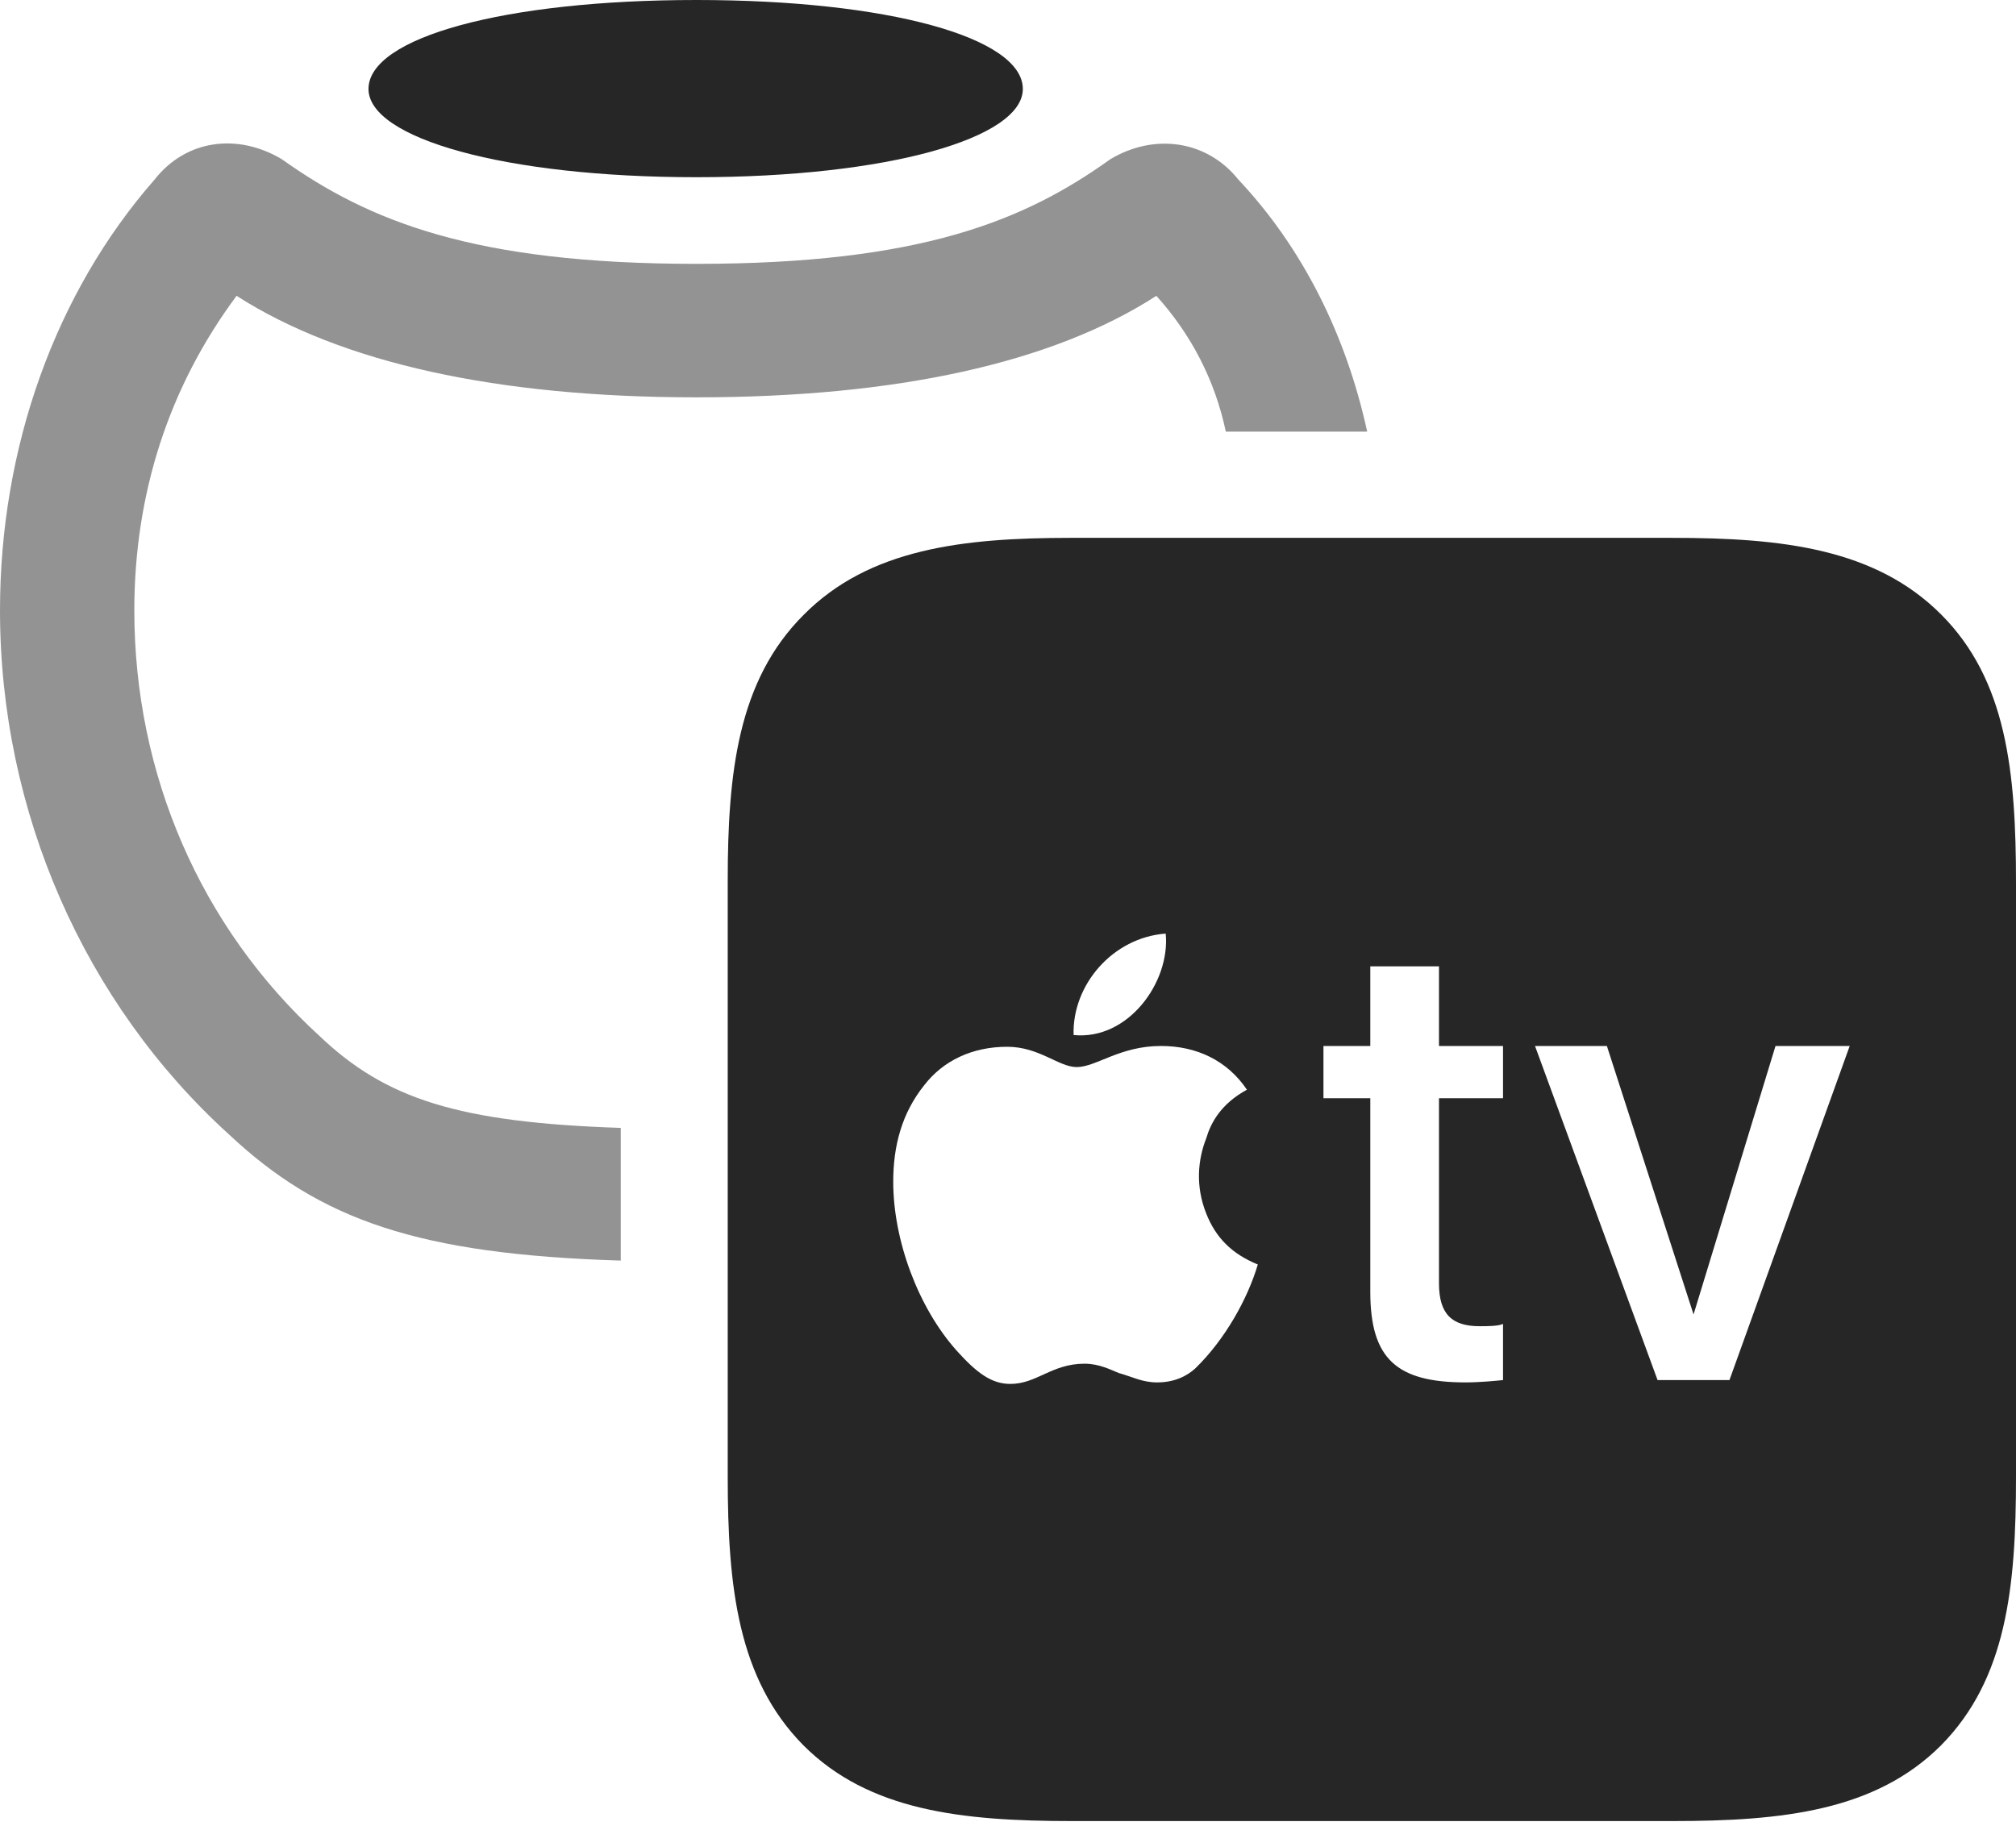 <?xml version="1.0" encoding="UTF-8"?>
<!--Generator: Apple Native CoreSVG 175.5-->
<!DOCTYPE svg
PUBLIC "-//W3C//DTD SVG 1.1//EN"
       "http://www.w3.org/Graphics/SVG/1.1/DTD/svg11.dtd">
<svg version="1.1" xmlns="http://www.w3.org/2000/svg" xmlns:xlink="http://www.w3.org/1999/xlink" width="25.215" height="22.842">
 <g>
  <rect height="22.842" opacity="0" width="25.215" x="0" y="0"/>
  <path d="M0 7.637C0 10.156 1.055 12.549 2.861 14.19C4.004 15.264 5.234 15.693 7.764 15.771L7.764 14.111C5.732 14.043 4.824 13.75 3.994 12.959C2.51 11.602 1.68 9.688 1.68 7.637C1.68 6.182 2.109 4.844 2.959 3.701C4.268 4.541 6.221 4.971 8.711 4.971C11.211 4.971 13.164 4.541 14.463 3.701C14.902 4.189 15.195 4.756 15.332 5.4L17.1 5.4C16.836 4.189 16.289 3.096 15.488 2.246C15.098 1.758 14.443 1.66 13.887 1.992C12.812 2.764 11.504 3.301 8.711 3.301C5.918 3.301 4.609 2.764 3.525 1.992C2.969 1.66 2.324 1.748 1.934 2.246C0.693 3.662 0 5.596 0 7.637Z" fill="#000000" fill-opacity="0.425"/>
  <path d="M8.711 2.217C11.104 2.217 12.793 1.729 12.793 1.113C12.793 0.469 11.104 0 8.711 0C6.309 0 4.609 0.469 4.609 1.113C4.609 1.729 6.309 2.217 8.711 2.217ZM13.408 22.783L20.918 22.783C22.295 22.783 23.457 22.656 24.277 21.836C25.098 21.006 25.215 19.854 25.215 18.477L25.215 11.045C25.215 9.658 25.098 8.506 24.277 7.686C23.457 6.865 22.295 6.729 20.918 6.729L13.389 6.729C12.041 6.729 10.869 6.865 10.049 7.695C9.229 8.516 9.102 9.668 9.102 11.016L9.102 18.477C9.102 19.854 9.229 21.006 10.049 21.836C10.869 22.656 12.031 22.783 13.408 22.783ZM15.732 15.82C15.605 16.25 15.322 16.758 14.951 17.119C14.844 17.217 14.688 17.295 14.473 17.295C14.287 17.295 14.17 17.227 13.994 17.178C13.896 17.139 13.75 17.061 13.565 17.061C13.154 17.061 12.969 17.314 12.637 17.314C12.402 17.314 12.217 17.178 11.963 16.895C11.484 16.357 11.172 15.518 11.172 14.785C11.172 14.336 11.279 13.926 11.562 13.574C11.797 13.271 12.158 13.096 12.598 13.096C12.998 13.096 13.242 13.35 13.467 13.35C13.711 13.35 14.004 13.086 14.521 13.086C14.971 13.086 15.352 13.271 15.596 13.633C15.273 13.809 15.146 14.043 15.088 14.238C14.98 14.512 14.951 14.844 15.088 15.185C15.205 15.479 15.4 15.684 15.732 15.82ZM13.428 12.949C13.408 12.324 13.916 11.729 14.58 11.68C14.639 12.285 14.111 13.018 13.428 12.949ZM17.998 12.09L17.998 13.086L18.799 13.086L18.799 13.74L17.998 13.74L17.998 16.055C17.998 16.445 18.164 16.592 18.506 16.592C18.594 16.592 18.75 16.592 18.799 16.562L18.799 17.266C18.711 17.275 18.506 17.295 18.33 17.295C17.471 17.295 17.139 17.002 17.139 16.162L17.139 13.74L16.553 13.74L16.553 13.086L17.139 13.086L17.139 12.09ZM21.631 17.266L20.732 17.266L19.199 13.086L20.098 13.086L21.182 16.445L22.207 13.086L23.135 13.086Z" fill="#000000" fill-opacity="0.85"/>
 </g>
</svg>
